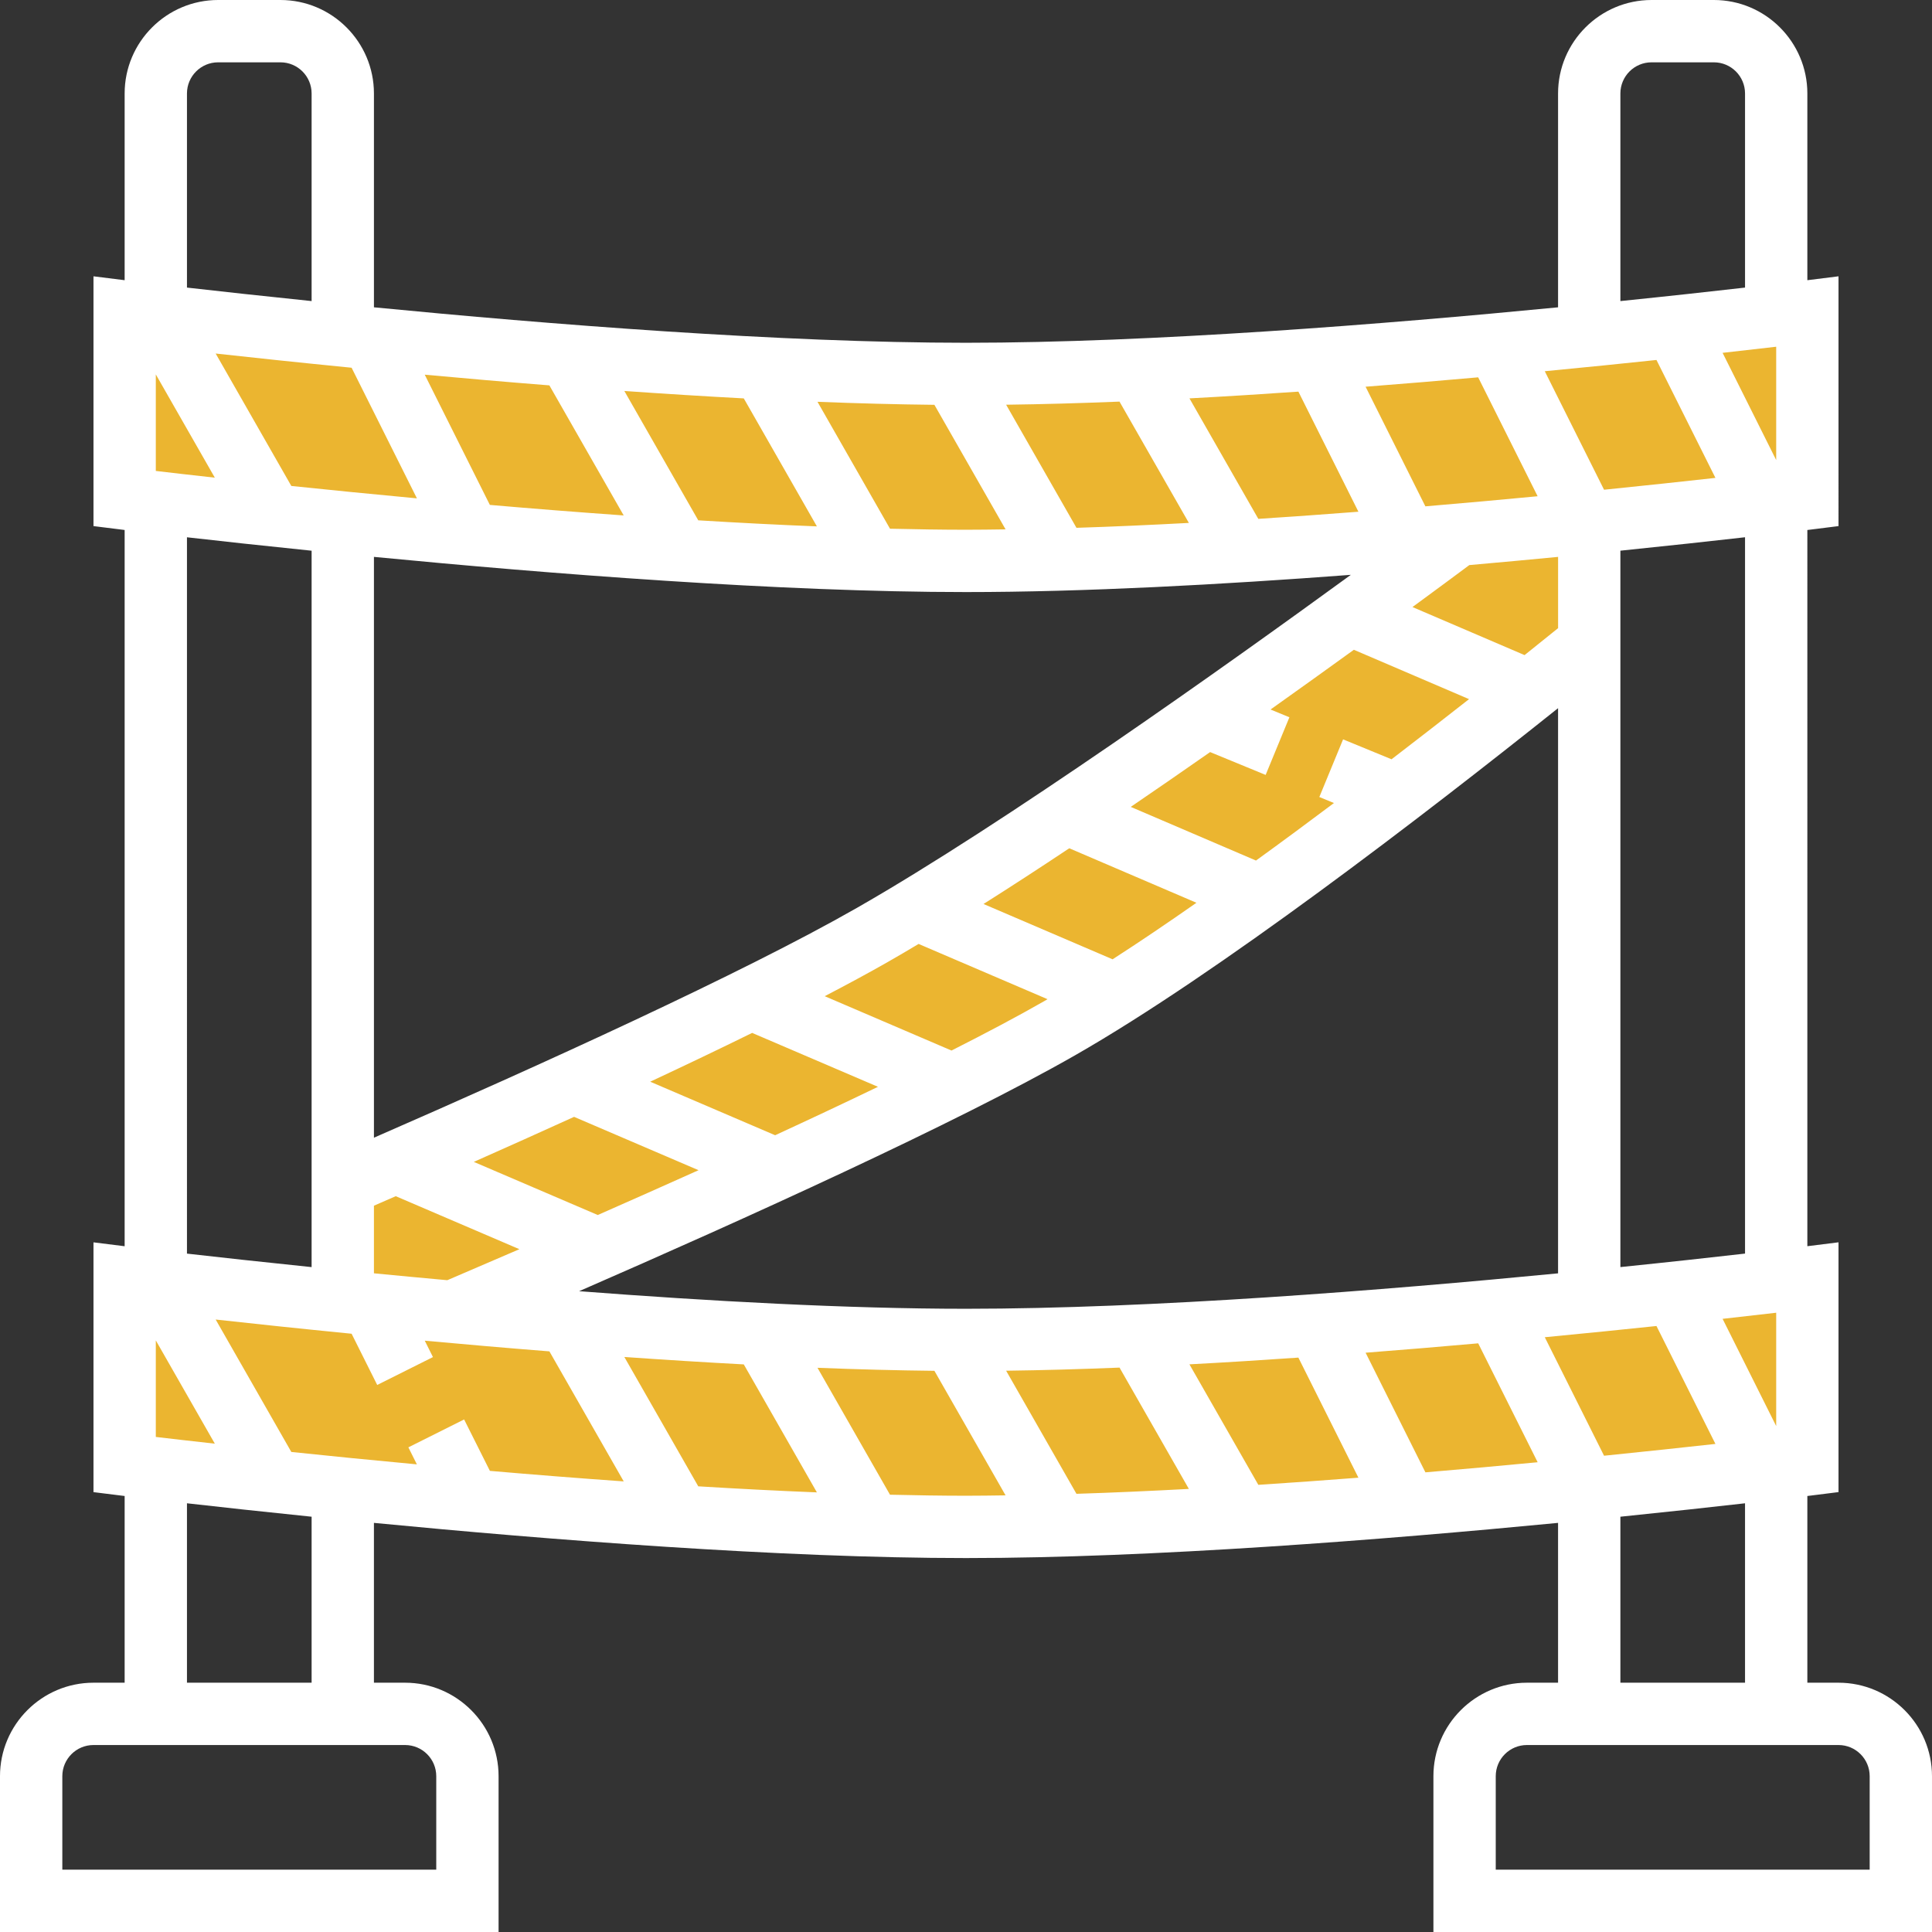 <?xml version="1.0" encoding="iso-8859-1"?>
<!-- Generator: Adobe Illustrator 19.0.0, SVG Export Plug-In . SVG Version: 6.00 Build 0)  -->
<svg version="1.1" id="Capa_1" xmlns="http://www.w3.org/2000/svg" xmlns:xlink="http://www.w3.org/1999/xlink" x="0px" y="0px"
	 viewBox="0 0 496 496" style="enable-background:new 0 0 496 496;" xml:space="preserve">
<rect x="0" y="0" width="496" height="496" fill="#333333" stroke="none"/>
<g>
	<path style="fill:#ebb530;" d="M408,165.104c-29.688,24.04-94.064,74.928-136,98.896c-37.688,21.536-111.6,53.936-155.912,72.832
		L88,336v-31.72c44.16-19.096,103.528-45.72,136-64.28c56-32,152-104,152-104h32V165.104z"/>
	<path style="fill:#ebb530;" d="M32,80c0,0,128,16,216,16s216-16,216-16v48c0,0-128,16-216,16S32,128,32,128V80z"/>
	<path style="fill:#ebb530;" d="M32,328c0,0,128,16,216,16s216-16,216-16v48c0,0-128,16-216,16S32,376,32,376V328z"/>
</g>
<path style="fill:#fff;" d="M472,432h-8v-47.936c0.544-0.064,0.936-0.112,0.992-0.12l7.008-0.88v-64.128l-8,1V136.064
	c0.544-0.064,0.936-0.112,0.992-0.12l7.008-0.88V70.936l-8,1V24c0-13.232-10.768-24-24-24h-16c-13.232,0-24,10.768-24,24v54.896
	C355.504,83.224,295.592,88,248,88s-107.504-4.776-152-9.104V24C96,10.768,85.232,0,72,0H56C42.768,0,32,10.768,32,24v47.936l-8-1
	v64.128l7.008,0.872c0.056,0.008,0.448,0.056,0.992,0.128v183.88l-8-1v64.128l7.008,0.872c0.056,0,0.448,0.048,0.992,0.12V432h-8
	c-13.232,0-24,10.768-24,24v40h128v-40c0-13.232-10.768-24-24-24h-8v-41.032c44.72,4.32,104.376,9.032,152,9.032
	s107.28-4.712,152-9.032V432h-8c-13.232,0-24,10.768-24,24v40h128v-40C496,442.768,485.232,432,472,432z M119.152,364.416
	l-14.312,7.16l2.184,4.368c-11.704-1.088-22.624-2.176-32.232-3.184l-19.424-34c9.528,1.056,21.456,2.32,34.896,3.648l6.576,13.152
	l14.312-7.16l-2.104-4.208c10.2,0.936,20.912,1.872,32,2.744l19.08,33.384c-11.728-0.832-23.28-1.744-34.36-2.704L119.152,364.416z
	 M40,368.904V344.12l15.152,26.512C48.92,369.944,43.728,369.344,40,368.904z M40,120.904V96.12l15.152,26.512
	C48.92,121.944,43.728,121.344,40,120.904z M74.792,124.76l-19.424-34c9.528,1.056,21.456,2.32,34.896,3.648l16.768,33.536
	C95.32,126.848,84.4,125.76,74.792,124.76z M456,89.016v29.096l-13.76-27.528C447.688,89.976,452.384,89.44,456,89.016z
	 M425.264,92.416l15.136,30.272c-7.936,0.88-17.608,1.928-28.592,3.04l-15.216-30.424C407.064,94.304,416.64,93.328,425.264,92.416z
	 M400,161.272c-2.616,2.112-5.432,4.376-8.6,6.912l-28.776-12.336c6.424-4.712,11.448-8.432,14.592-10.776
	c7.92-0.696,15.544-1.408,22.792-2.104v18.304H400z M357.248,194.928l-12.44-5.112l-6.096,14.8l3.752,1.544
	c-6.584,4.944-13.288,9.904-20.016,14.768l-32.152-13.776c6.888-4.696,13.72-9.416,20.376-14.072l14.256,5.864l6.096-14.8
	l-4.84-1.992c7.656-5.44,14.864-10.616,21.392-15.336l29.568,12.672C370.968,184.336,364.264,189.552,357.248,194.928z
	 M153.464,311.928l-31.824-13.64c8.472-3.76,17.112-7.632,25.744-11.56l31.952,13.696
	C170.536,304.376,161.848,308.24,153.464,311.928z M199,291.448l-32.072-13.744c9.048-4.232,17.848-8.432,26.168-12.528
	l32.304,13.84C216.904,283.112,208.024,287.288,199,291.448z M244.28,269.704l-32.552-13.952c5.896-3.072,11.392-6.04,16.24-8.808
	c2.544-1.448,5.184-3.008,7.864-4.608l33.096,14.184c-0.288,0.168-0.608,0.368-0.896,0.528
	C261.216,260.952,253.136,265.224,244.28,269.704z M285.632,246.28l-33.136-14.2c7.152-4.52,14.544-9.328,22.016-14.304
	l32.648,13.992C299.792,236.92,292.544,241.832,285.632,246.28z M394.752,127.4c-9.112,0.872-18.776,1.744-28.816,2.592
	L350.584,99.28c9.92-0.768,19.6-1.576,28.904-2.408L394.752,127.4z M348.744,131.376c-8.464,0.656-17.048,1.272-25.696,1.832
	l-17.68-30.936c9.32-0.496,18.672-1.08,27.968-1.728L348.744,131.376z M305.216,134.248c-9.744,0.52-19.416,0.96-28.856,1.256
	l-18.056-31.6c9.4-0.12,19.152-0.4,29.104-0.8L305.216,134.248z M258.16,135.904C254.744,135.952,251.312,136,248,136
	c-6.288,0-12.848-0.112-19.512-0.264l-18.616-32.584c10.296,0.408,20.344,0.672,30.016,0.776L258.16,135.904z M209.72,135.136
	c-10.032-0.4-20.224-0.928-30.456-1.552l-18.976-33.208c10.168,0.712,20.44,1.36,30.664,1.904L209.72,135.136z M160.12,132.328
	c-11.728-0.832-23.28-1.744-34.36-2.704l-16.72-33.432c10.2,0.936,20.912,1.872,32,2.744L160.12,132.328z M248,152
	c30.368,0,65.632-1.92,98.8-4.424c-32.144,23.416-89,63.896-126.768,85.48C190.568,249.896,138.376,273.592,96,292.08V142.968
	C140.72,147.288,200.376,152,248,152z M96,309.536c1.848-0.8,3.704-1.608,5.6-2.44l31.744,13.608
	c-6.64,2.872-12.864,5.544-18.512,7.96c-6.52-0.592-12.808-1.184-18.832-1.768C96,326.896,96,309.536,96,309.536z M160.288,348.376
	c10.168,0.712,20.44,1.36,30.664,1.904l18.768,32.856c-10.032-0.4-20.224-0.928-30.456-1.552L160.288,348.376z M148.672,331.488
	c42.16-18.376,96.64-43.032,127.296-60.544C312.608,250,365.2,209.592,400,181.808v145.096C355.504,331.224,295.592,336,248,336
	C217.52,336,181.984,334.04,148.672,331.488z M287.416,351.104l17.8,31.144c-9.744,0.52-19.416,0.96-28.856,1.256l-18.056-31.6
	C267.712,351.784,277.456,351.504,287.416,351.104z M305.36,350.264c9.32-0.496,18.672-1.08,27.968-1.728l15.416,30.832
	c-8.464,0.656-17.048,1.272-25.696,1.832L305.36,350.264z M350.592,347.28c9.92-0.768,19.6-1.576,28.904-2.408L394.76,375.4
	c-9.112,0.872-18.776,1.744-28.816,2.592L350.592,347.28z M411.808,373.728l-15.216-30.424c10.464-1,20.048-1.976,28.672-2.88
	l15.136,30.272C432.464,371.568,422.792,372.616,411.808,373.728z M456,337.016v29.096l-13.76-27.528
	C447.688,337.976,452.384,337.44,456,337.016z M448,321.832c-8.088,0.928-19.04,2.136-32,3.464v-183.92
	c12.752-1.304,23.72-2.504,32-3.448V321.832z M416,24c0-4.416,3.584-8,8-8h16c4.416,0,8,3.584,8,8v49.832
	c-8.088,0.928-19.04,2.136-32,3.464V24z M56,16h16c4.416,0,8,3.584,8,8v53.296c-12.96-1.336-23.912-2.544-32-3.464V24
	C48,19.584,51.584,16,56,16z M80,141.384v183.92c-12.96-1.336-23.912-2.544-32-3.464V137.936C56.28,138.88,67.248,140.08,80,141.384
	z M112,456v24H16v-24c0-4.416,3.584-8,8-8h80C108.416,448,112,451.584,112,456z M80,432H48v-46.064
	c8.28,0.944,19.248,2.144,32,3.448V432z M228.488,383.736l-18.616-32.584c10.296,0.408,20.344,0.672,30.016,0.776l18.272,31.976
	C254.744,383.952,251.312,384,248,384C241.712,384,235.152,383.888,228.488,383.736z M416,389.384
	c12.752-1.304,23.72-2.504,32-3.448V432h-32V389.384z M480,480h-96v-24c0-4.416,3.584-8,8-8h80c4.416,0,8,3.584,8,8V480z"/>
<g>
</g>
<g>
</g>
<g>
</g>
<g>
</g>
<g>
</g>
<g>
</g>
<g>
</g>
<g>
</g>
<g>
</g>
<g>
</g>
<g>
</g>
<g>
</g>
<g>
</g>
<g>
</g>
<g>
</g>
</svg>
